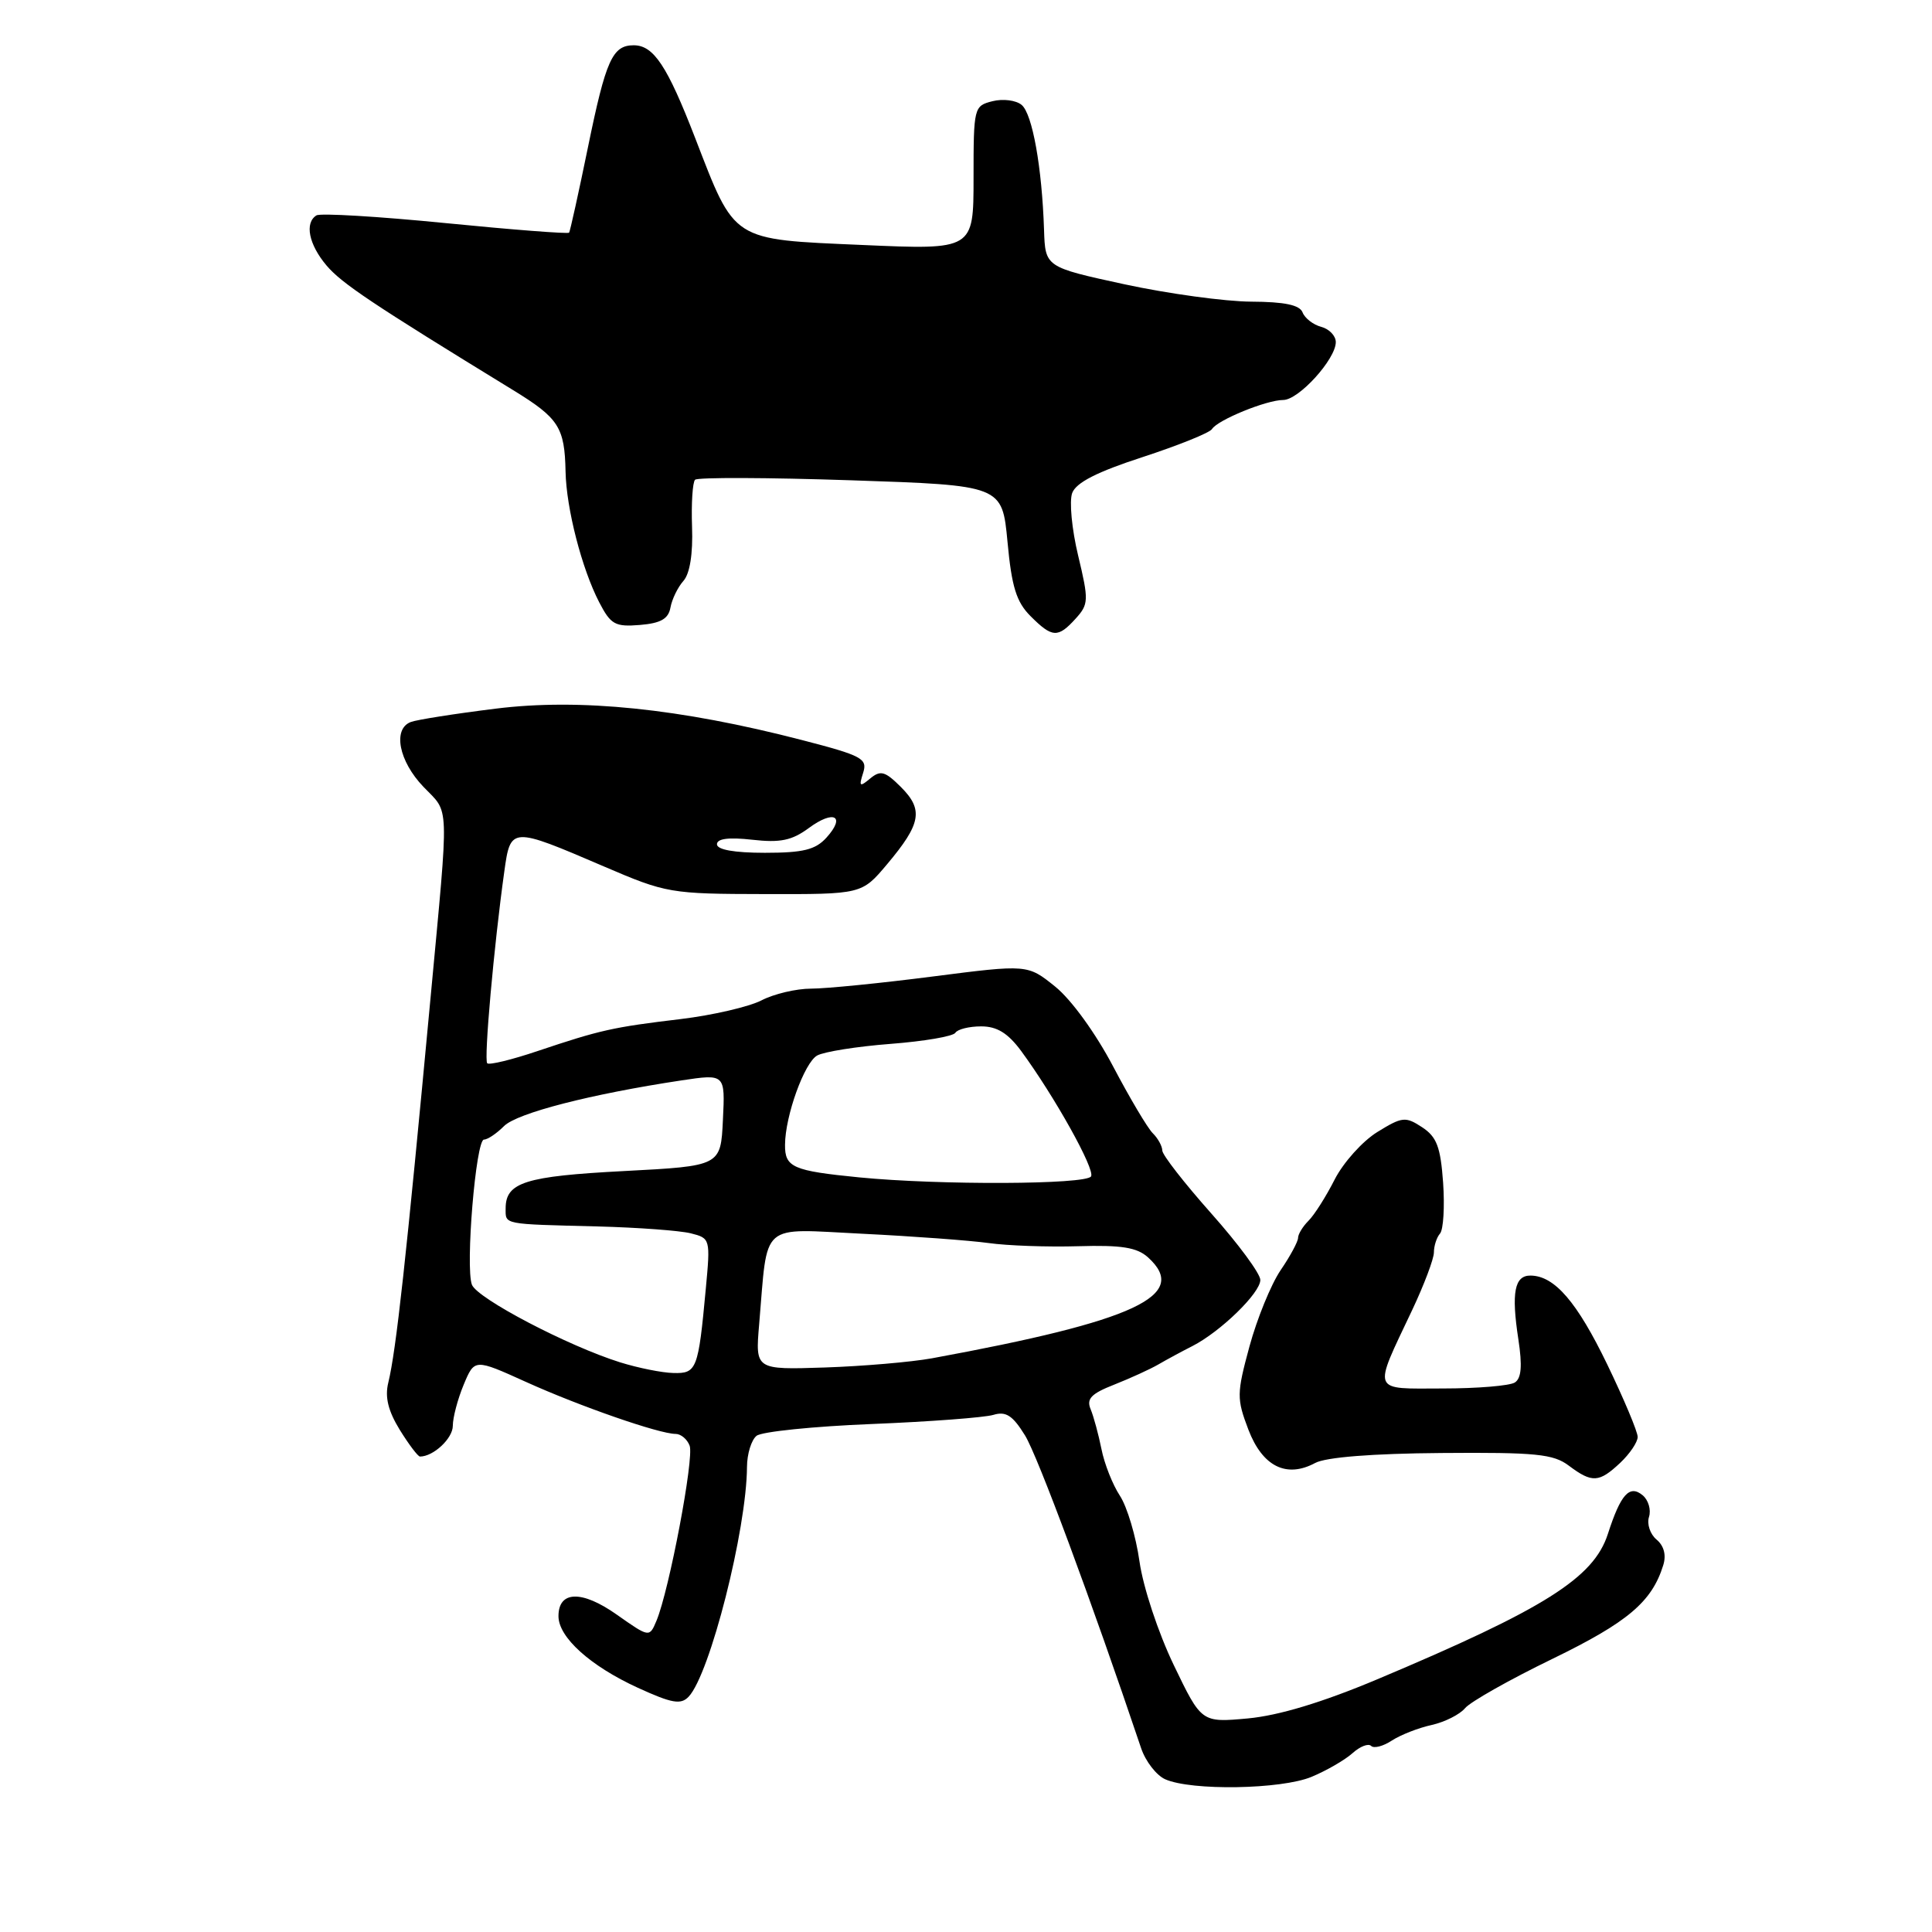 <?xml version="1.0" encoding="UTF-8" standalone="no"?>
<!DOCTYPE svg PUBLIC "-//W3C//DTD SVG 1.1//EN" "http://www.w3.org/Graphics/SVG/1.1/DTD/svg11.dtd" >
<svg xmlns="http://www.w3.org/2000/svg" xmlns:xlink="http://www.w3.org/1999/xlink" version="1.1" viewBox="0 0 256 256">
 <g >
 <path fill="currentColor"
d=" M 173.79 235.44 C 175.79 234.61 178.23 233.19 179.22 232.30 C 180.21 231.41 181.31 230.98 181.68 231.34 C 182.04 231.71 183.28 231.39 184.43 230.63 C 185.59 229.88 187.95 228.95 189.70 228.57 C 191.44 228.18 193.43 227.18 194.13 226.34 C 194.83 225.50 200.03 222.56 205.70 219.81 C 215.68 214.96 218.89 212.25 220.39 207.39 C 220.81 206.05 220.48 204.82 219.50 204.00 C 218.65 203.29 218.20 201.94 218.50 201.00 C 218.80 200.06 218.42 198.76 217.66 198.13 C 215.92 196.69 214.75 197.99 213.05 203.26 C 211.17 209.09 204.66 213.19 182.44 222.54 C 175.18 225.59 169.43 227.32 165.35 227.70 C 159.20 228.26 159.20 228.26 155.52 220.61 C 153.46 216.32 151.47 210.30 150.99 206.91 C 150.52 203.57 149.35 199.65 148.39 198.19 C 147.43 196.73 146.33 193.95 145.95 192.01 C 145.56 190.08 144.92 187.71 144.52 186.74 C 143.93 185.35 144.58 184.67 147.64 183.47 C 149.76 182.63 152.40 181.43 153.50 180.79 C 154.60 180.15 156.62 179.06 158.00 178.36 C 161.72 176.46 167.00 171.33 167.00 169.60 C 167.00 168.77 164.08 164.81 160.51 160.80 C 156.94 156.78 154.01 153.03 154.01 152.45 C 154.00 151.87 153.44 150.84 152.75 150.16 C 152.06 149.48 149.70 145.50 147.50 141.32 C 145.19 136.92 141.95 132.45 139.83 130.74 C 136.16 127.78 136.16 127.78 123.60 129.39 C 116.70 130.28 109.44 131.00 107.47 131.00 C 105.51 131.00 102.55 131.70 100.91 132.55 C 99.26 133.40 94.44 134.52 90.21 135.03 C 81.17 136.11 79.55 136.48 71.26 139.26 C 67.83 140.42 64.82 141.15 64.56 140.89 C 64.10 140.43 65.45 125.29 66.82 115.50 C 67.65 109.52 67.70 109.52 80.00 114.80 C 88.29 118.36 88.81 118.45 101.35 118.47 C 114.19 118.50 114.19 118.50 117.54 114.52 C 122.05 109.16 122.39 107.30 119.39 104.30 C 117.28 102.19 116.68 102.02 115.31 103.15 C 113.91 104.32 113.79 104.22 114.37 102.41 C 114.97 100.52 114.26 100.13 106.26 98.06 C 90.08 93.87 76.82 92.51 65.68 93.90 C 60.27 94.57 55.21 95.37 54.43 95.67 C 52.01 96.60 52.84 100.85 56.11 104.26 C 59.59 107.89 59.52 105.72 57.07 132.00 C 53.79 167.13 52.49 178.93 51.45 183.21 C 50.98 185.12 51.43 186.95 52.97 189.46 C 54.18 191.41 55.38 193.00 55.65 193.00 C 57.43 193.00 60.00 190.60 60.00 188.93 C 60.00 187.83 60.65 185.38 61.44 183.48 C 62.88 180.03 62.88 180.03 69.69 183.11 C 76.82 186.34 87.36 190.00 89.52 190.00 C 90.22 190.00 91.06 190.70 91.38 191.56 C 92.00 193.16 88.67 210.73 86.99 214.75 C 86.05 216.99 86.05 216.99 81.73 213.95 C 77.10 210.68 74.00 210.77 74.00 214.15 C 74.00 216.95 78.21 220.75 84.52 223.64 C 89.04 225.71 90.22 225.91 91.25 224.82 C 94.07 221.84 98.93 202.71 98.98 194.37 C 98.99 192.65 99.56 190.80 100.25 190.25 C 100.94 189.70 107.80 189.00 115.50 188.69 C 123.20 188.38 130.45 187.83 131.62 187.48 C 133.29 186.97 134.18 187.55 135.82 190.20 C 137.50 192.92 144.63 212.12 151.21 231.66 C 151.80 233.40 153.23 235.24 154.39 235.76 C 157.86 237.31 169.79 237.11 173.79 235.44 Z  M 214.69 193.83 C 215.96 192.63 217.00 191.09 217.00 190.40 C 217.00 189.71 215.19 185.40 212.98 180.82 C 208.97 172.52 206.00 169.06 202.82 169.02 C 200.68 168.99 200.24 171.26 201.19 177.46 C 201.73 180.99 201.59 182.64 200.72 183.19 C 200.05 183.62 195.76 183.98 191.18 183.98 C 181.62 184.00 181.88 184.66 187.12 173.59 C 188.70 170.24 190.00 166.80 190.00 165.95 C 190.00 165.10 190.36 163.97 190.81 163.45 C 191.26 162.93 191.44 159.89 191.22 156.71 C 190.88 151.97 190.38 150.64 188.43 149.36 C 186.23 147.92 185.79 147.97 182.50 150.00 C 180.54 151.21 178.00 154.04 176.85 156.29 C 175.71 158.54 174.15 161.00 173.38 161.76 C 172.62 162.52 172.00 163.54 172.00 164.03 C 172.00 164.51 170.96 166.45 169.68 168.32 C 168.41 170.20 166.56 174.74 165.56 178.41 C 163.86 184.68 163.86 185.33 165.42 189.44 C 167.29 194.32 170.46 195.90 174.27 193.85 C 175.68 193.09 181.83 192.60 191.00 192.53 C 203.50 192.43 205.83 192.66 207.88 194.21 C 210.96 196.52 211.88 196.47 214.69 193.83 Z  M 142.53 81.97 C 144.26 80.06 144.28 79.55 142.86 73.62 C 142.02 70.14 141.67 66.41 142.07 65.33 C 142.59 63.94 145.36 62.53 151.42 60.56 C 156.16 59.01 160.28 57.35 160.59 56.86 C 161.33 55.65 167.82 53.00 170.03 53.00 C 172.09 53.00 177.00 47.59 177.00 45.33 C 177.00 44.50 176.13 43.59 175.07 43.31 C 174.01 43.03 172.90 42.17 172.60 41.40 C 172.22 40.41 170.22 39.99 165.78 39.97 C 162.33 39.95 154.78 38.92 149.00 37.67 C 138.50 35.39 138.50 35.39 138.34 30.45 C 138.07 22.19 136.80 15.08 135.37 13.90 C 134.63 13.28 132.90 13.06 131.51 13.41 C 129.05 14.03 129.00 14.22 129.00 23.57 C 129.00 33.11 129.00 33.11 114.25 32.46 C 96.83 31.70 97.45 32.09 92.11 18.28 C 88.41 8.72 86.61 6.00 83.97 6.00 C 81.15 6.00 80.28 7.94 77.91 19.50 C 76.67 25.55 75.54 30.65 75.41 30.83 C 75.28 31.01 67.90 30.44 59.02 29.56 C 50.14 28.68 42.45 28.22 41.93 28.54 C 40.34 29.53 40.91 32.38 43.25 35.16 C 45.27 37.55 49.26 40.22 68.00 51.70 C 74.05 55.41 74.82 56.61 74.94 62.50 C 75.04 67.38 77.09 75.35 79.40 79.81 C 80.93 82.76 81.50 83.08 84.80 82.81 C 87.56 82.58 88.57 82.00 88.84 80.50 C 89.04 79.40 89.81 77.81 90.56 76.97 C 91.41 76.01 91.83 73.38 91.70 69.81 C 91.59 66.71 91.77 63.90 92.10 63.57 C 92.43 63.24 101.72 63.27 112.75 63.64 C 132.79 64.31 132.79 64.31 133.50 71.80 C 134.05 77.76 134.68 79.77 136.55 81.64 C 139.43 84.52 140.18 84.56 142.53 81.97 Z  M 82.18 180.52 C 75.25 178.35 63.24 172.06 62.53 170.23 C 61.65 167.91 63.05 151.00 64.13 151.00 C 64.61 151.00 65.80 150.20 66.79 149.21 C 68.51 147.49 78.24 144.98 90.29 143.16 C 96.09 142.29 96.09 142.29 95.79 148.39 C 95.50 154.50 95.50 154.50 82.70 155.17 C 69.59 155.85 67.00 156.67 67.00 160.12 C 67.00 162.29 66.52 162.19 79.20 162.51 C 84.54 162.65 90.08 163.06 91.53 163.42 C 94.12 164.07 94.14 164.16 93.52 170.79 C 92.53 181.48 92.32 182.01 89.23 181.93 C 87.73 181.90 84.56 181.26 82.18 180.52 Z  M 100.59 175.50 C 101.77 161.70 100.51 162.81 114.31 163.48 C 121.01 163.81 128.53 164.37 131.00 164.71 C 133.47 165.06 138.82 165.25 142.87 165.13 C 148.62 164.96 150.66 165.29 152.12 166.61 C 157.69 171.65 150.46 175.03 123.50 179.98 C 120.75 180.48 114.36 181.03 109.29 181.20 C 100.08 181.50 100.08 181.50 100.59 175.50 Z  M 113.86 156.01 C 105.05 155.14 103.99 154.68 104.02 151.69 C 104.04 147.85 106.58 140.81 108.28 139.86 C 109.18 139.36 113.56 138.66 118.00 138.32 C 122.44 137.98 126.30 137.32 126.59 136.85 C 126.88 136.38 128.42 136.00 130.01 136.00 C 132.11 136.00 133.55 136.89 135.30 139.25 C 139.70 145.23 145.14 154.97 144.57 155.88 C 143.90 156.97 124.49 157.05 113.86 156.01 Z  M 95.00 111.87 C 95.00 111.12 96.56 110.92 99.68 111.27 C 103.40 111.69 104.93 111.37 107.17 109.72 C 110.50 107.26 112.10 108.13 109.51 110.99 C 108.05 112.60 106.43 113.00 101.35 113.00 C 97.29 113.00 95.00 112.59 95.00 111.87 Z "/>
</g>
</svg>